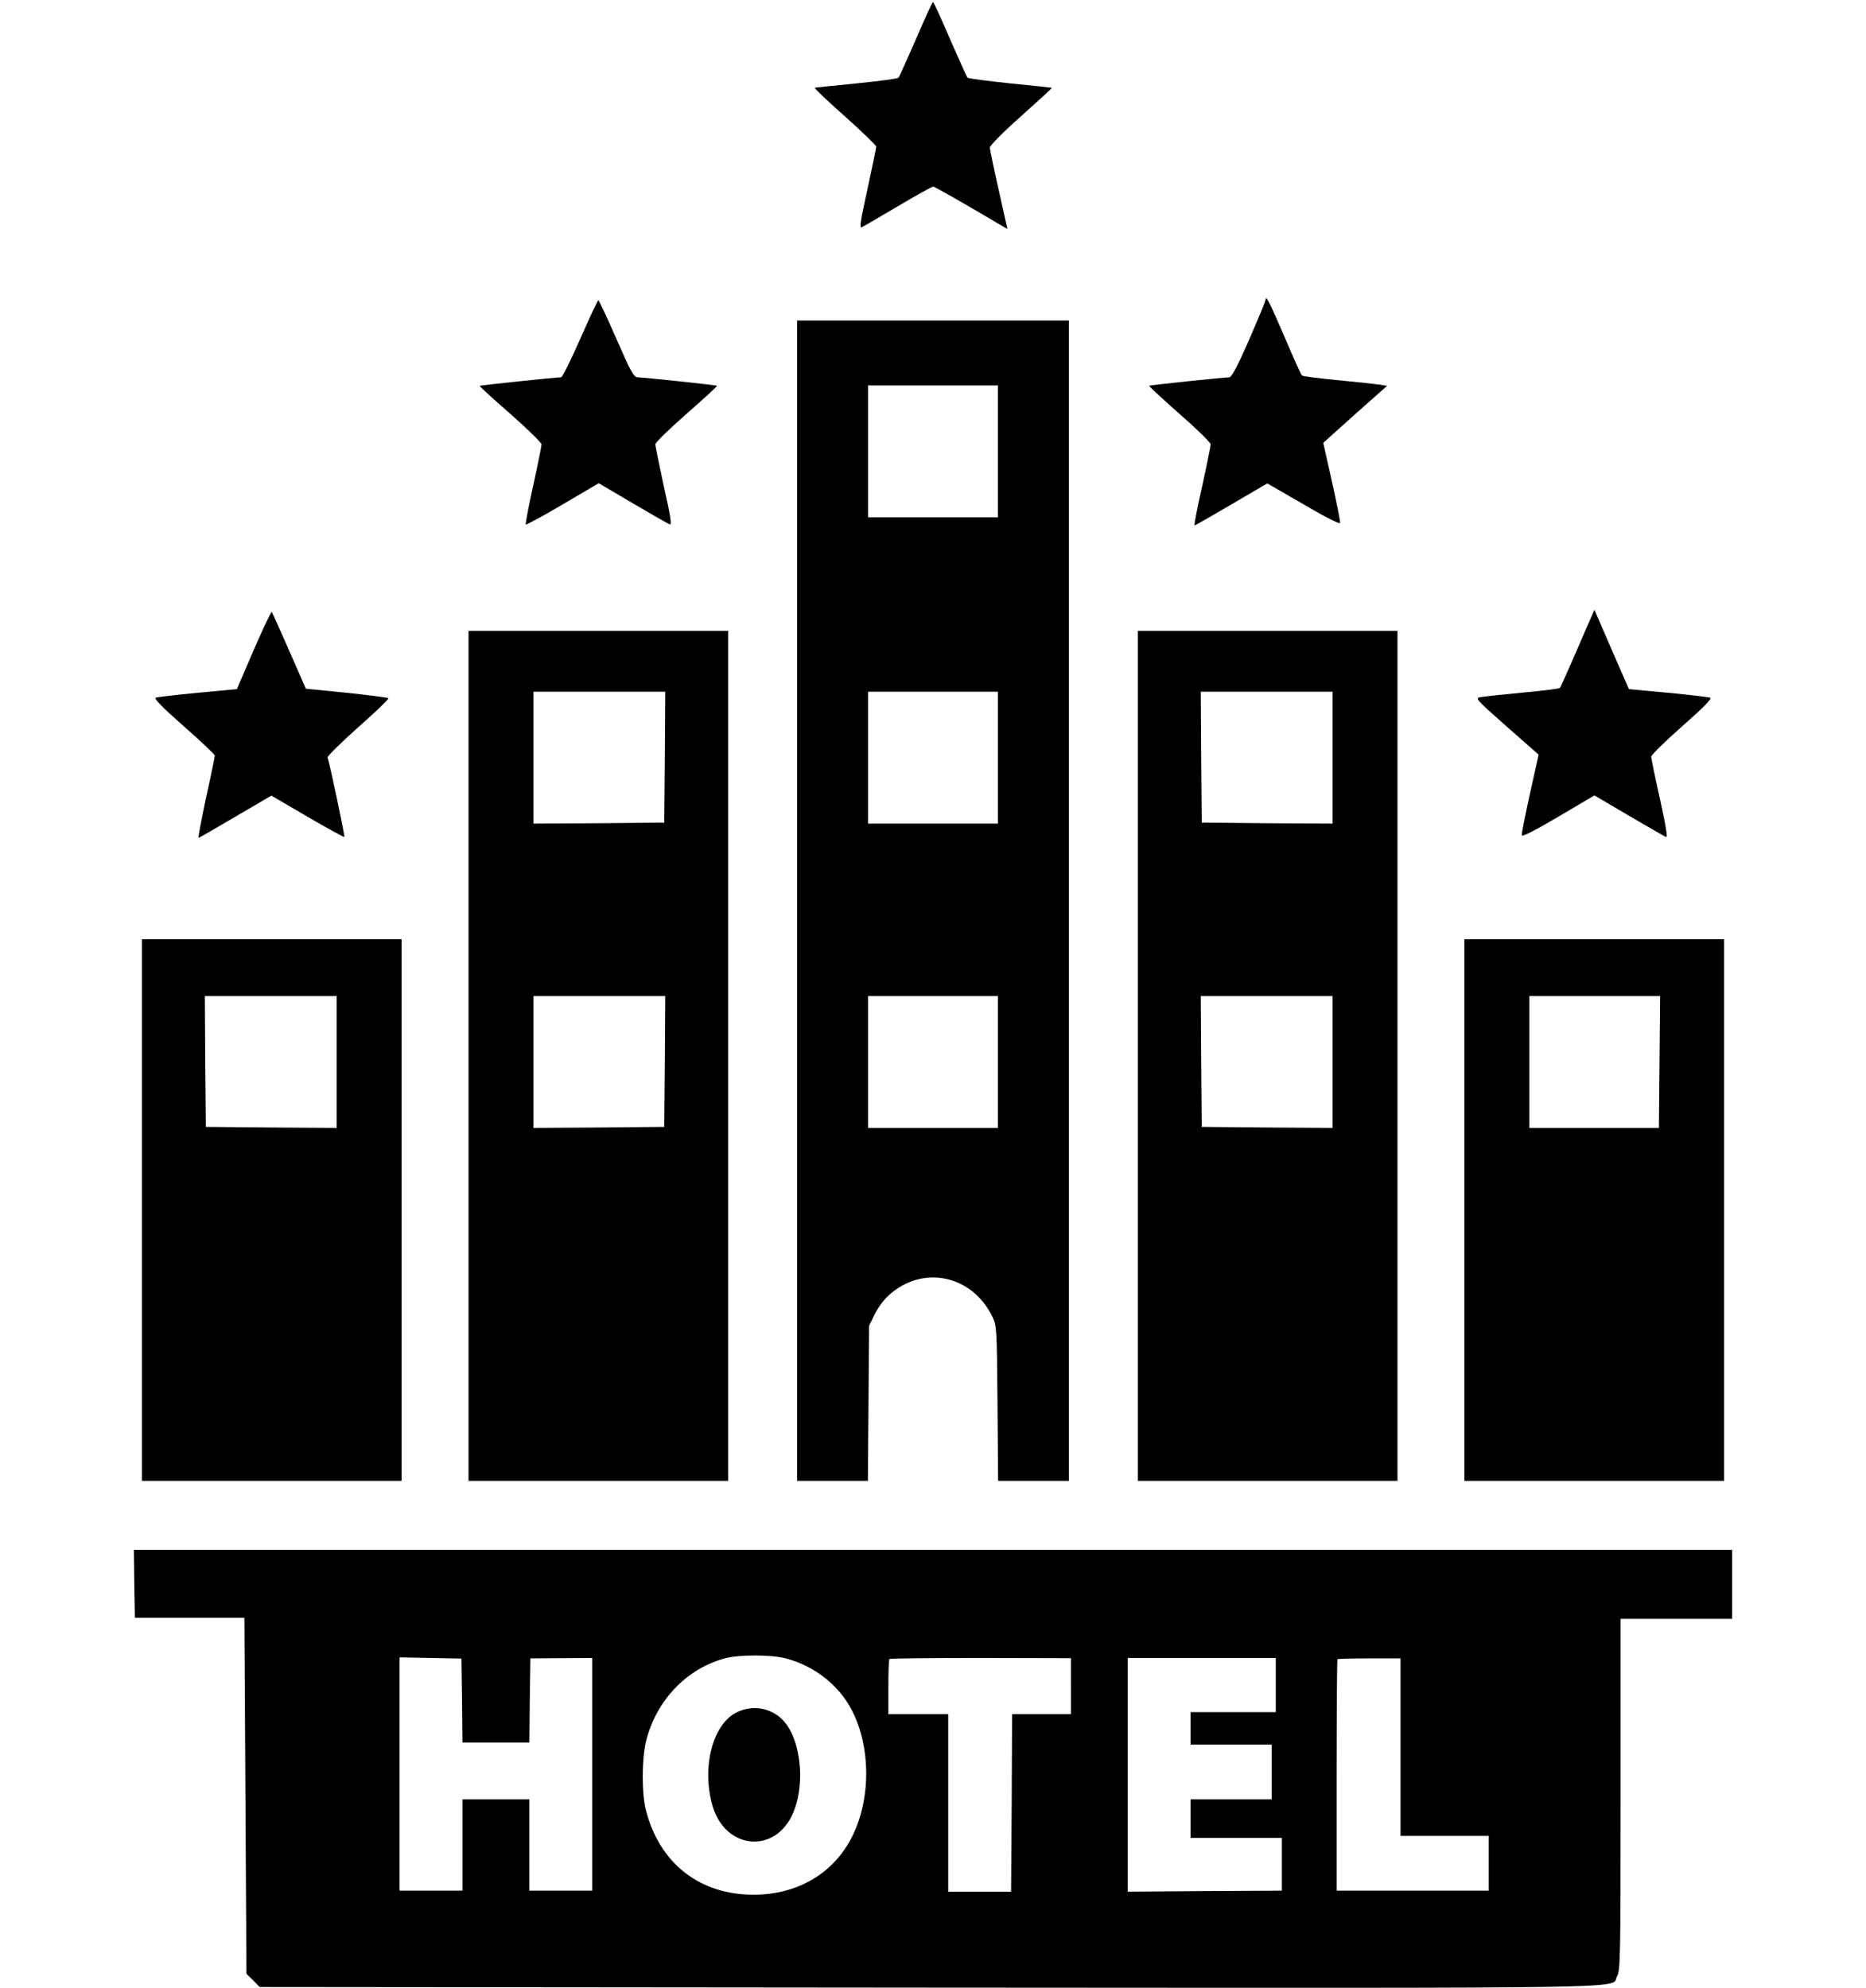 <?xml version="1.0" standalone="no"?>
<!DOCTYPE svg PUBLIC "-//W3C//DTD SVG 20010904//EN"
 "http://www.w3.org/TR/2001/REC-SVG-20010904/DTD/svg10.dtd">
<svg version="1.0" xmlns="http://www.w3.org/2000/svg"
 width="920pt" height="980pt" viewBox="0 0 920 980"
 preserveAspectRatio="xMidYMid meet">

<g transform="translate(0,980) scale(0.1,-0.1)"
fill="#000000" stroke="none">
<path d="M4516 9607 c-44 -100 -82 -186 -86 -190 -4 -5 -97 -17 -206 -28 -110
-11 -203 -20 -207 -22 -4 -1 62 -64 148 -140 85 -76 155 -144 155 -150 0 -7
-20 -101 -43 -209 -35 -159 -41 -195 -28 -188 9 4 89 51 179 104 89 53 167 96
173 96 8 0 163 -89 335 -191 l31 -18 -43 192 c-24 105 -43 200 -44 209 0 10
65 76 154 155 85 76 154 139 152 140 -1 1 -94 11 -206 22 -112 12 -207 24
-210 28 -4 5 -42 90 -86 190 -43 101 -81 183 -84 183 -3 0 -41 -82 -84 -183z"/>
<path d="M6240 8323 c0 -7 -37 -95 -81 -197 -57 -130 -87 -186 -98 -186 -32
-1 -393 -38 -396 -42 -1 -1 66 -64 150 -138 85 -74 154 -142 154 -150 0 -8
-19 -102 -42 -207 -24 -106 -41 -193 -37 -193 3 0 85 47 182 104 l176 103 179
-103 c108 -64 179 -99 180 -92 2 7 -17 99 -40 204 l-43 191 157 141 158 140
-37 6 c-20 3 -113 13 -207 22 -93 9 -173 19 -176 23 -4 3 -42 87 -84 186 -74
172 -95 214 -95 188z"/>
<path d="M2861 8130 c-46 -104 -88 -190 -95 -190 -25 0 -398 -39 -401 -42 -2
-2 66 -64 151 -138 84 -74 153 -142 154 -150 0 -8 -18 -99 -41 -203 -23 -103
-39 -190 -37 -193 3 -2 85 42 183 100 l177 104 168 -99 c92 -54 174 -101 182
-104 11 -5 5 38 -29 187 -23 106 -42 200 -42 208 0 8 69 76 154 150 84 74 152
136 150 138 -3 4 -358 41 -391 42 -19 0 -35 29 -105 190 -46 105 -86 190 -89
190 -3 0 -43 -85 -89 -190z"/>
<path d="M3930 5360 l0 -2860 175 0 174 0 3 383 3 382 28 57 c15 31 46 73 69
93 166 151 409 101 510 -104 22 -45 23 -55 26 -428 l3 -383 174 0 175 0 0
2860 0 2860 -670 0 -670 0 0 -2860z m990 2215 l0 -325 -320 0 -320 0 0 325 0
325 320 0 320 0 0 -325z m0 -1510 l0 -325 -320 0 -320 0 0 325 0 325 320 0
320 0 0 -325z m0 -1500 l0 -325 -320 0 -320 0 0 325 0 325 320 0 320 0 0 -325z"/>
<path d="M1251 6596 l-83 -193 -192 -18 c-105 -10 -198 -21 -207 -24 -12 -4
25 -42 137 -141 84 -74 153 -139 153 -145 0 -5 -19 -99 -43 -207 -23 -109 -40
-198 -37 -198 2 0 34 18 70 39 36 21 116 68 178 104 l111 65 178 -104 c98 -57
180 -102 182 -100 3 4 -72 362 -83 392 -2 6 66 73 151 149 86 75 152 140 149
143 -3 4 -96 15 -207 27 l-200 20 -82 187 c-45 103 -84 189 -86 192 -3 2 -43
-82 -89 -188z"/>
<path d="M7836 6737 c-13 -31 -51 -116 -82 -189 -32 -73 -60 -136 -63 -139 -3
-4 -85 -14 -181 -23 -96 -9 -190 -19 -207 -22 -33 -5 -32 -6 125 -145 l158
-139 -43 -193 c-23 -105 -42 -198 -40 -205 1 -8 69 26 180 92 l178 105 170
-100 c94 -55 176 -102 183 -105 9 -3 -1 56 -30 188 -24 106 -43 200 -43 208 0
8 69 76 153 150 112 99 149 137 137 141 -9 3 -102 14 -208 24 l-192 18 -85
195 -85 196 -25 -57z"/>
<path d="M2310 4595 l0 -2095 640 0 640 0 0 2095 0 2095 -640 0 -640 0 0
-2095z m968 1473 l-3 -323 -322 -3 -323 -2 0 325 0 325 325 0 325 0 -2 -322z
m0 -1500 l-3 -323 -322 -3 -323 -2 0 325 0 325 325 0 325 0 -2 -322z"/>
<path d="M5610 4595 l0 -2095 640 0 640 0 0 2095 0 2095 -640 0 -640 0 0
-2095z m960 1470 l0 -325 -322 2 -323 3 -3 323 -2 322 325 0 325 0 0 -325z m0
-1500 l0 -325 -322 2 -323 3 -3 323 -2 322 325 0 325 0 0 -325z"/>
<path d="M700 3835 l0 -1335 640 0 640 0 0 1335 0 1335 -640 0 -640 0 0 -1335z
m960 730 l0 -325 -322 2 -323 3 -3 323 -2 322 325 0 325 0 0 -325z"/>
<path d="M7220 3835 l0 -1335 640 0 640 0 0 1335 0 1335 -640 0 -640 0 0
-1335z m962 730 l-3 -325 -319 0 -320 0 0 325 0 325 323 0 322 0 -3 -325z"/>
<path d="M662 1993 l3 -168 270 0 270 0 5 -877 5 -878 33 -32 32 -33 3306 -3
c3635 -2 3349 -7 3387 57 16 27 17 97 17 895 l0 866 275 0 275 0 0 170 0 170
-3940 0 -3940 0 2 -167z m3212 -368 c139 -36 261 -131 324 -252 95 -180 97
-437 5 -623 -90 -183 -269 -290 -488 -290 -266 0 -463 155 -530 415 -22 83
-21 253 0 341 50 201 198 357 388 409 70 19 229 19 301 0z m-1596 -208 l2
-207 165 0 165 0 2 208 3 207 153 1 152 1 0 -574 0 -573 -155 0 -155 0 0 225
0 225 -165 0 -165 0 0 -225 0 -225 -155 0 -155 0 0 575 0 575 153 -3 152 -3 3
-207z m3002 71 l0 -138 -145 0 -145 0 -2 -437 -3 -438 -155 0 -155 0 0 438 0
437 -147 0 -148 0 0 133 c0 74 2 136 5 139 3 3 206 5 450 5 l445 -1 0 -138z
m1010 5 l0 -133 -210 0 -210 0 0 -80 0 -80 200 0 200 0 0 -135 0 -135 -200 0
-200 0 0 -95 0 -95 225 0 225 0 0 -130 0 -130 -380 -2 -380 -3 0 576 0 576
365 0 365 0 0 -134z m615 -306 l0 -437 218 0 217 0 0 -135 0 -135 -375 0 -375
0 0 568 c0 313 2 571 4 573 2 2 73 4 158 4 l153 0 0 -438z"/>
<path d="M3630 1358 c-118 -60 -172 -275 -116 -463 64 -213 307 -235 395 -35
57 129 45 324 -26 432 -56 84 -162 112 -253 66z"/>
</g>
</svg>
